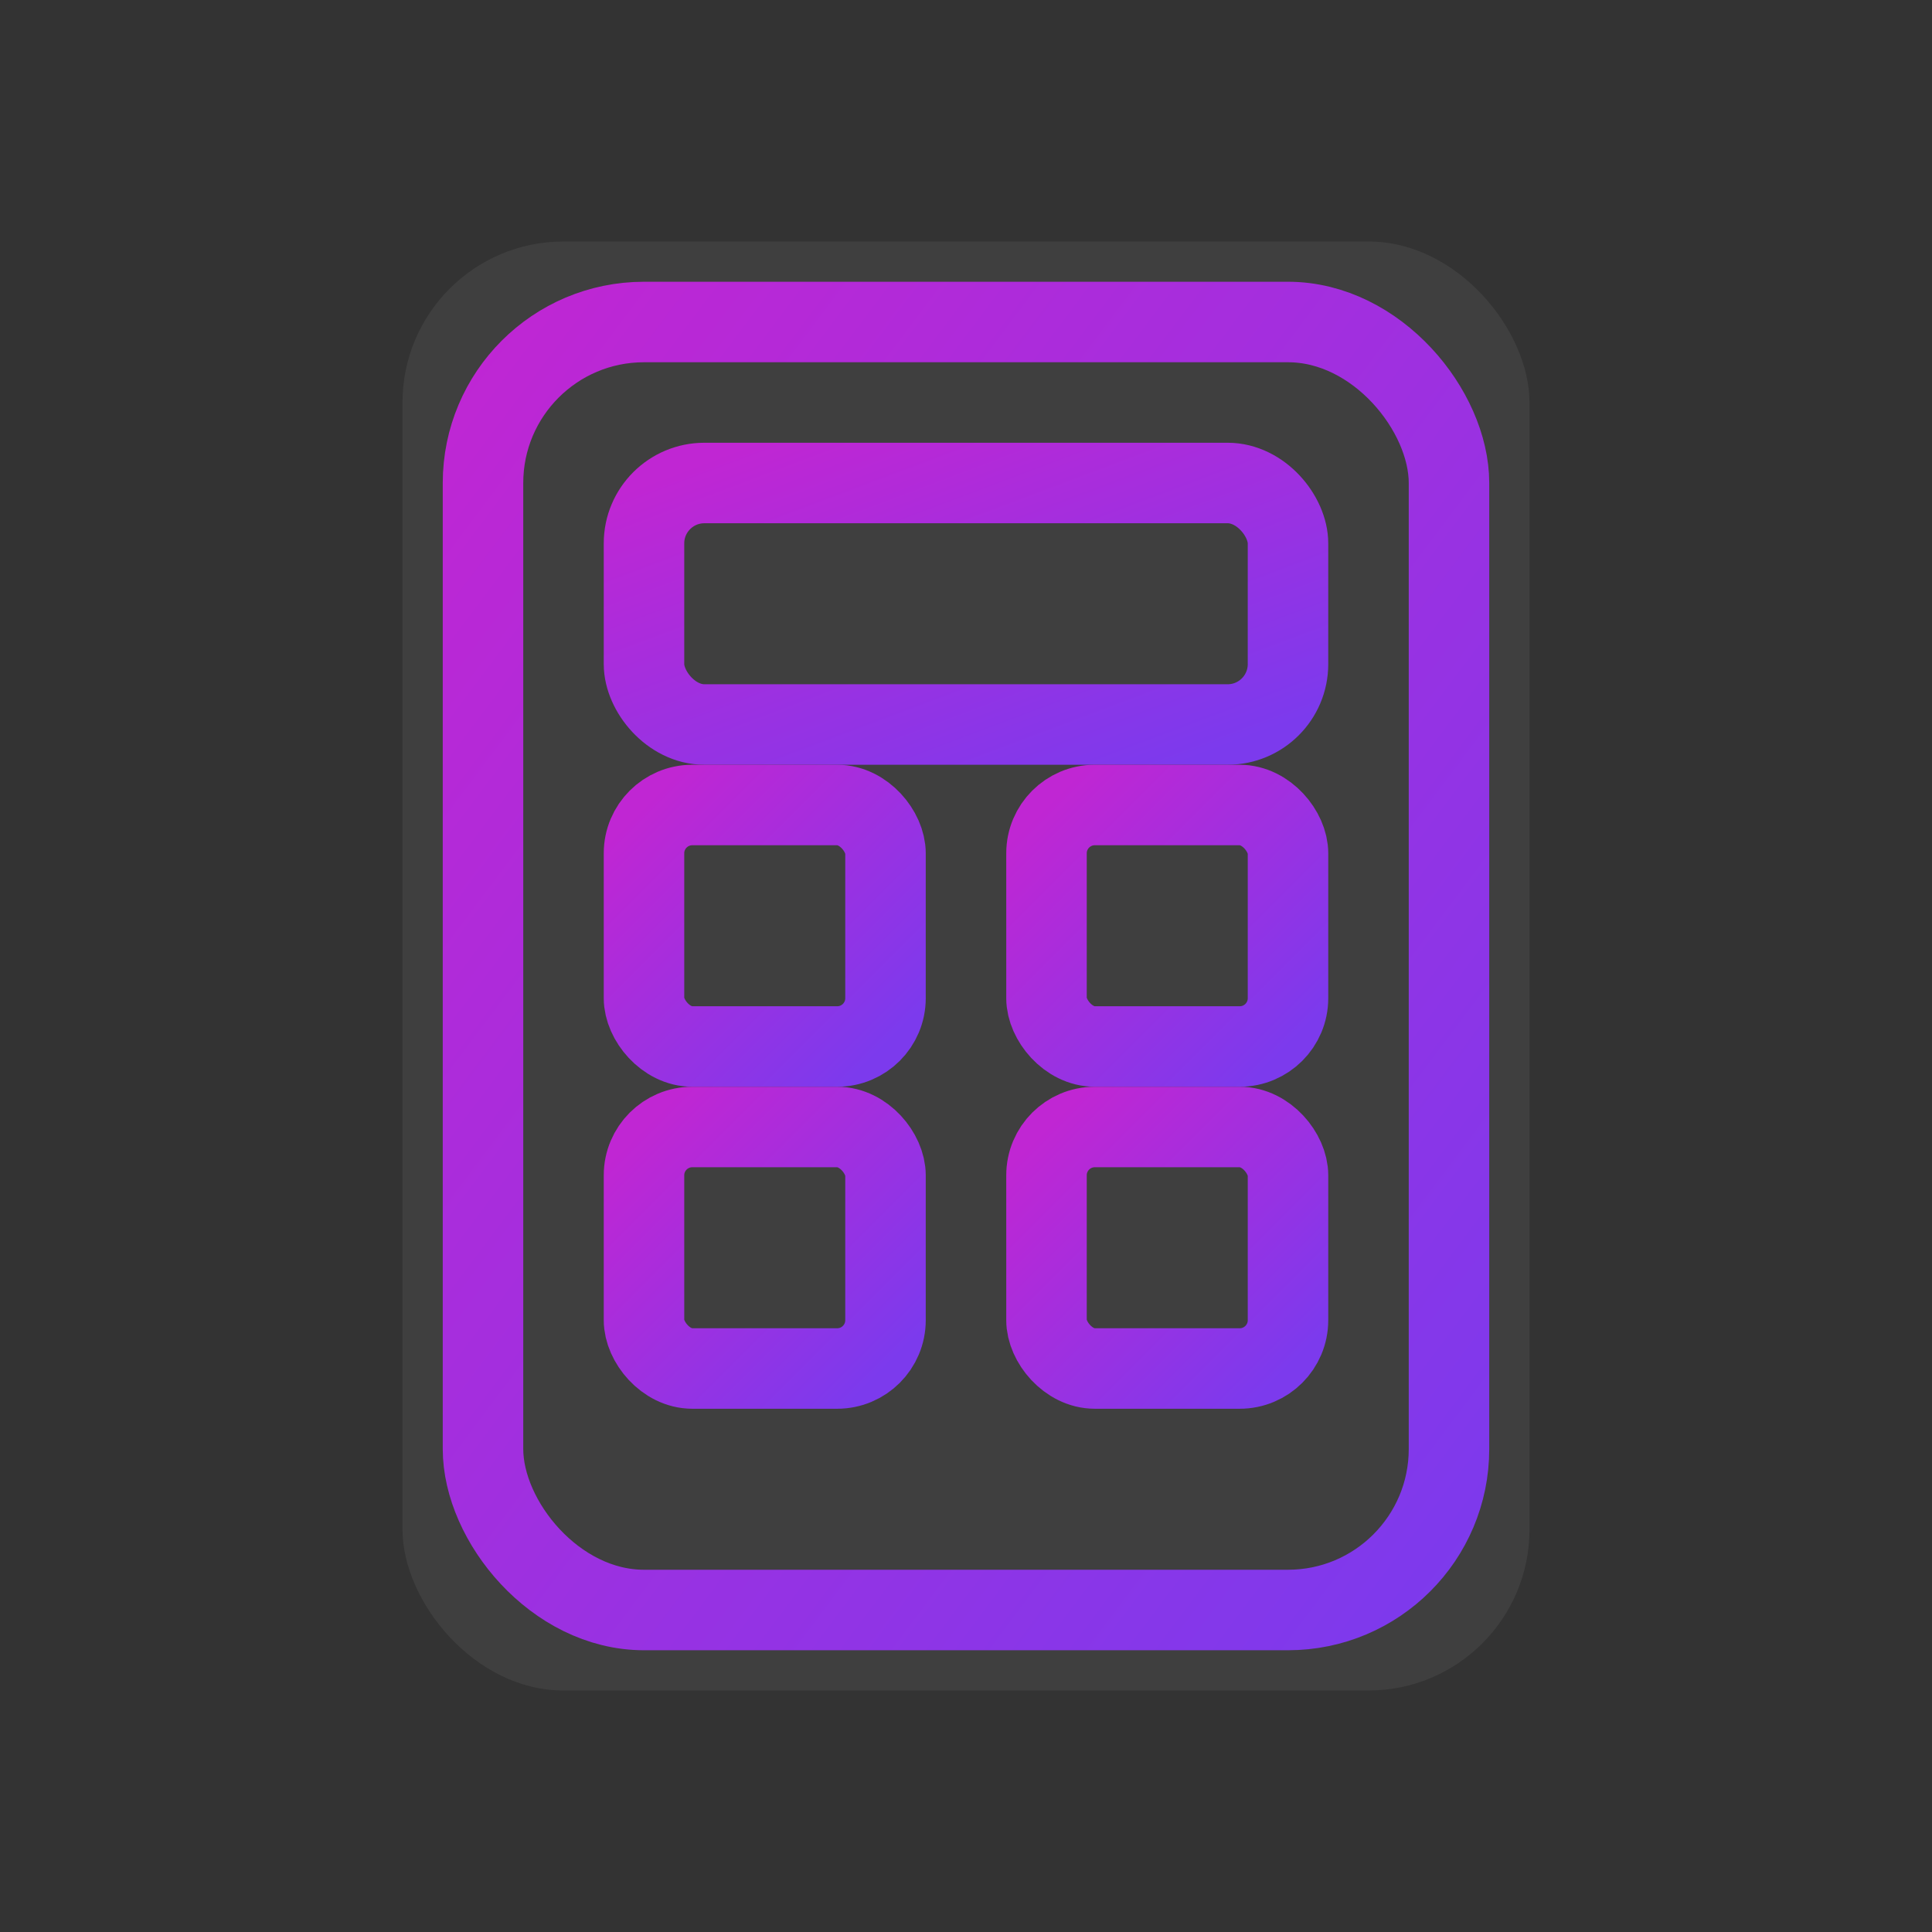 <svg xmlns="http://www.w3.org/2000/svg" viewBox="0 0 48 48" width="96" height="96" fill="none">
  <rect x="0" y="0" width="48" height="48" fill="#333333" stroke="none"/>
  <defs>
    <linearGradient id="brand" x1="0" y1="0" x2="1" y2="1">
      <stop offset="0" stop-color="#c026d3"/><stop offset="1" stop-color="#7c3aed"/>
    </linearGradient>
  </defs>
  <!-- duotono -->
  <rect x="10" y="6" width="28" height="36" rx="4" fill="rgba(255,255,255,.06)"/>
  <!-- calculadora -->
  <rect x="12" y="8" width="24" height="32" rx="4" stroke="url(#brand)" stroke-width="2"/>
  <rect x="16" y="12" width="16" height="6" rx="1.5" stroke="url(#brand)" stroke-width="2"/>
  <!-- teclas -->
  <g stroke="url(#brand)" stroke-width="2">
    <rect x="16" y="20" width="6" height="6" rx="1.2"/>
    <rect x="26" y="20" width="6" height="6" rx="1.2"/>
    <rect x="16" y="28" width="6" height="6" rx="1.2"/>
    <rect x="26" y="28" width="6" height="6" rx="1.2"/>
  </g>
</svg>
